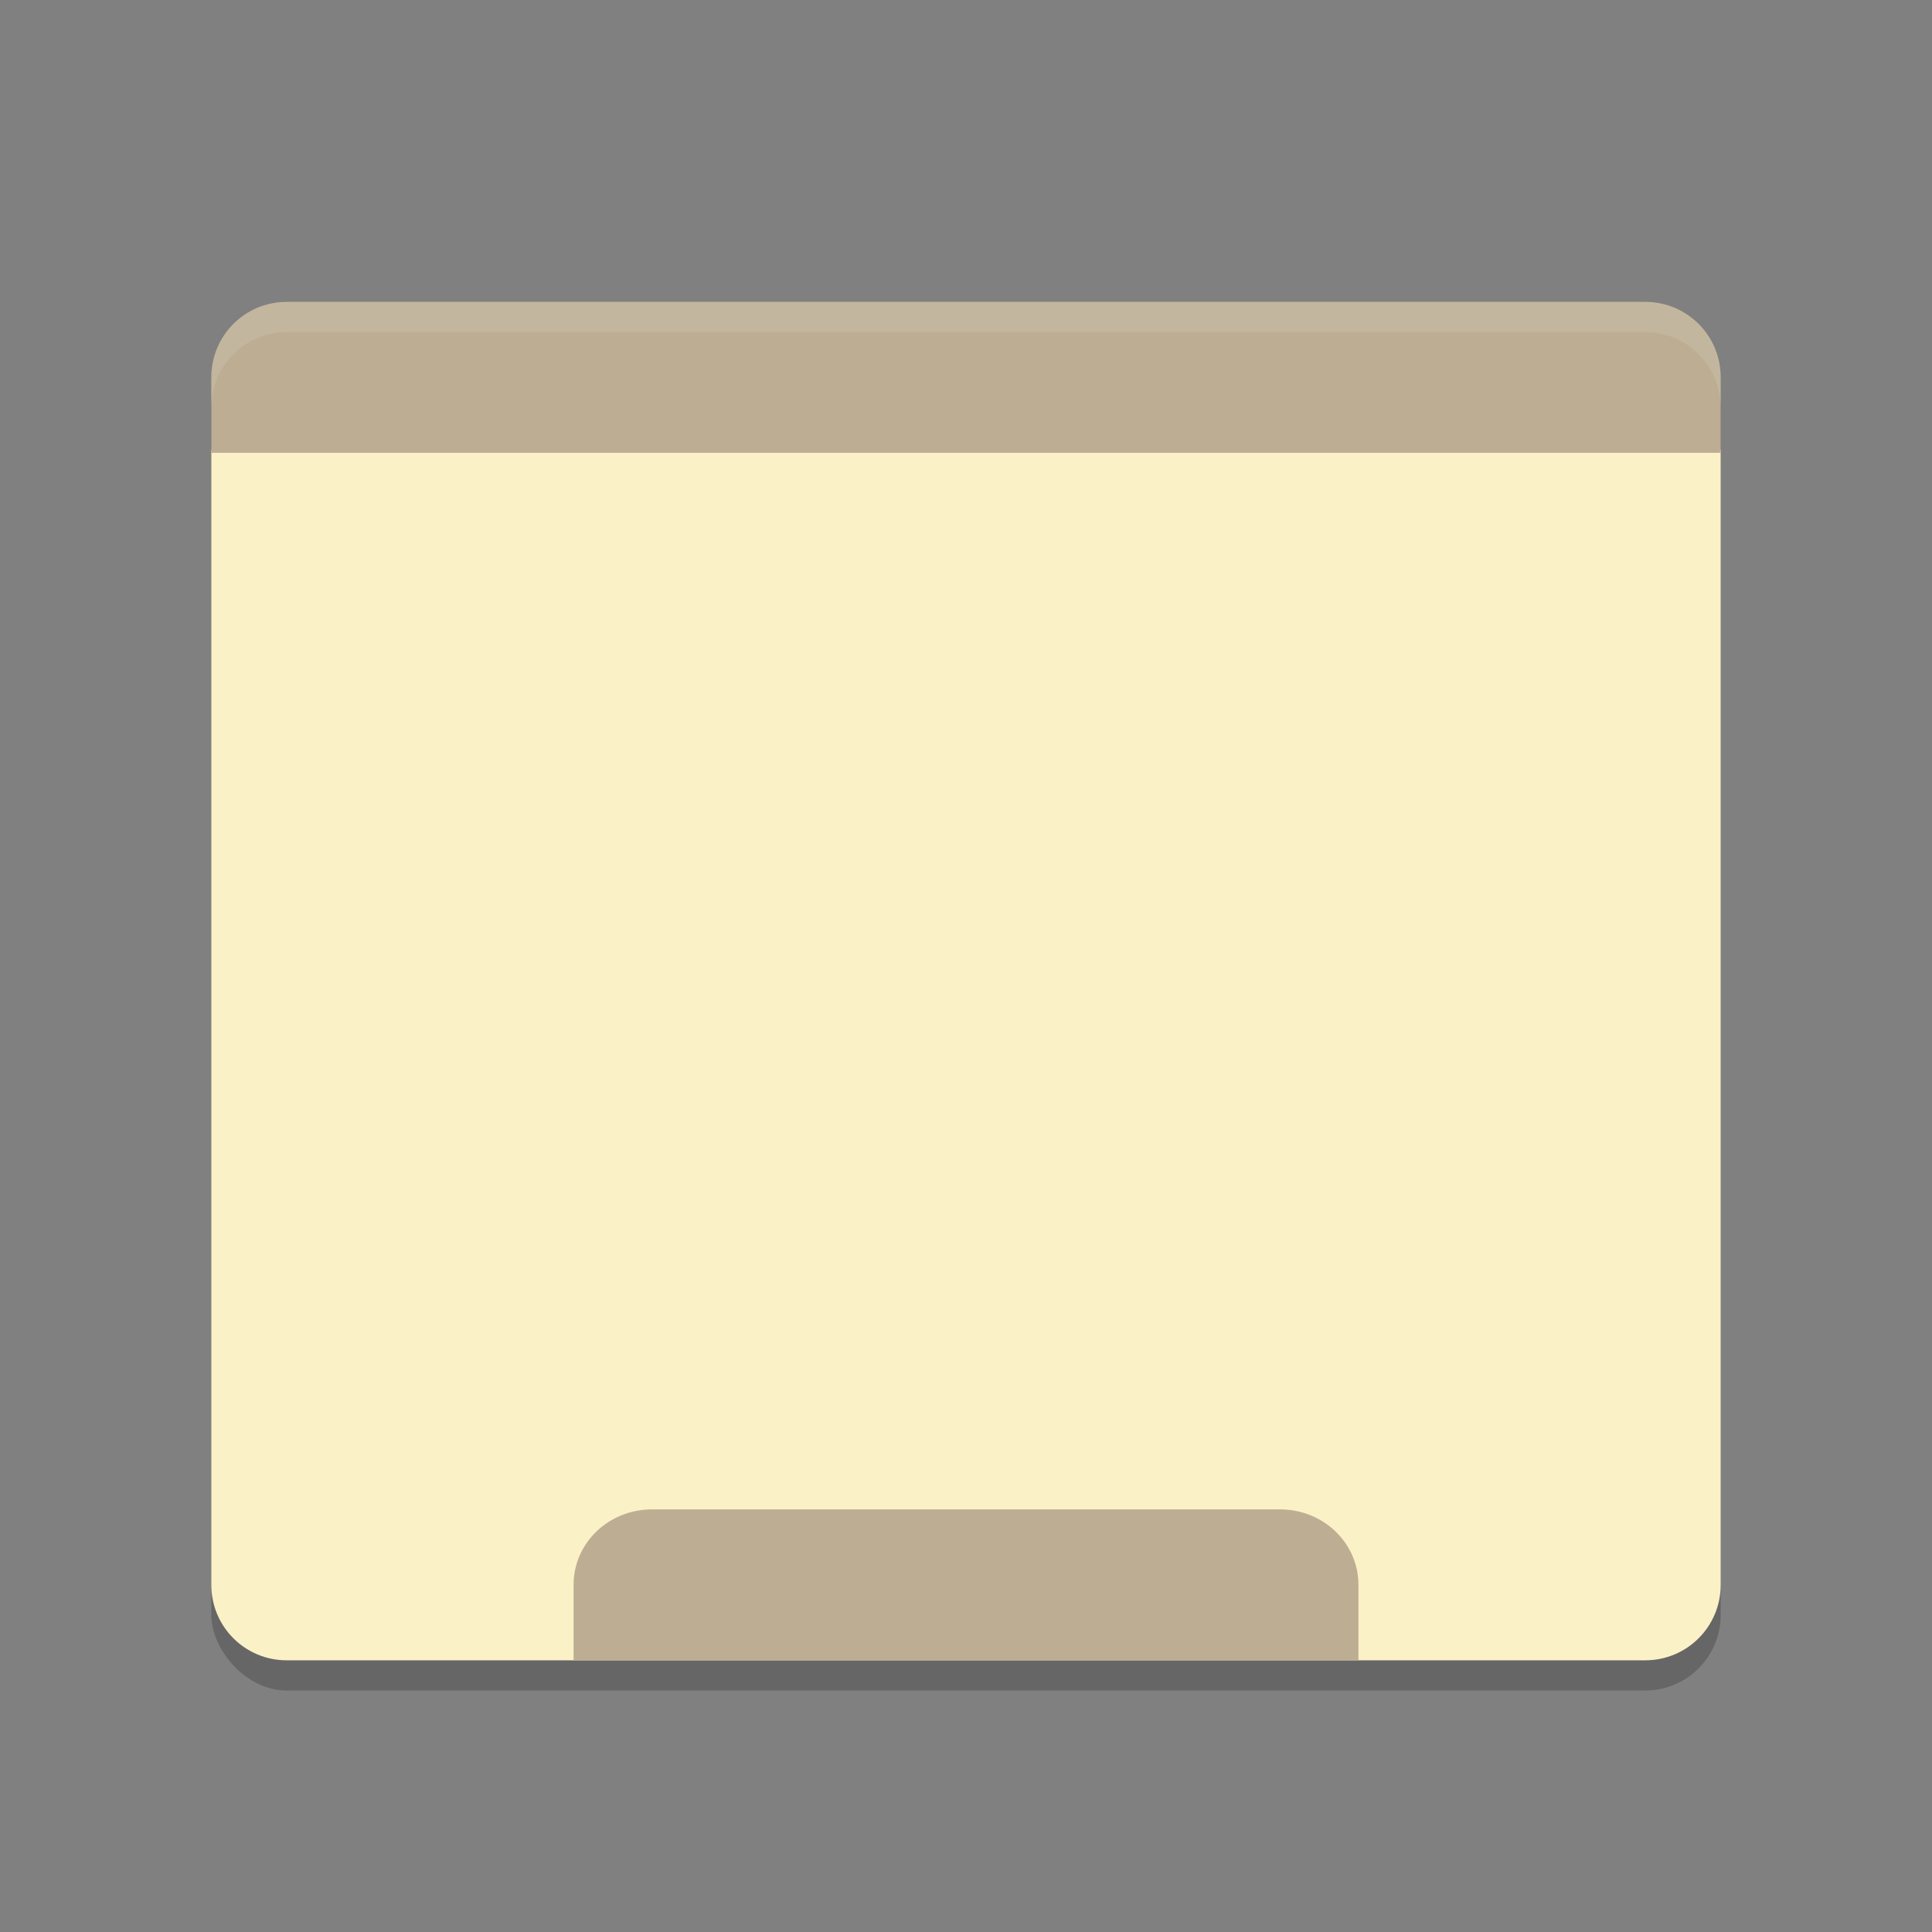<svg xmlns="http://www.w3.org/2000/svg" width="64" height="64" version="1.1">
 <rect width="100%" height="100%" fill="#808080" stroke="none"/>
 <rect style="opacity:0.2" width="50" height="45" x="7" y="11" rx="2.5" ry="2.5"/>
 <path style="fill:#fbf1c7" d="M 7,14.9 7,52.5 C 7,53.885 8.115,55 9.5,55 l 45,0 c 1.385,0 2.5,-1.115 2.5,-2.5 l 0,-37.6 z"/>
 <path style="fill:#bdae93" d="M 9.5,10 C 8.115,10 7,11.115 7,12.5 V 15 H 57 V 12.5 C 57,11.115 55.885,10 54.5,10 Z"/>
 <path style="fill:#bdae93" d="M 21.6,50 C 20.16,50 19,51.115 19,52.5 V 55 H 45 V 52.5 C 45,51.115 43.84,50 42.4,50 Z"/>
 <path style="fill:#ffffff;opacity:0.1" d="M 9.5 10 C 8.115 10 7 11.115 7 12.5 L 7 13.5 C 7 12.115 8.115 11 9.5 11 L 54.5 11 C 55.885 11 57 12.115 57 13.5 L 57 12.5 C 57 11.115 55.885 10 54.5 10 L 9.5 10 z"/>
</svg>
